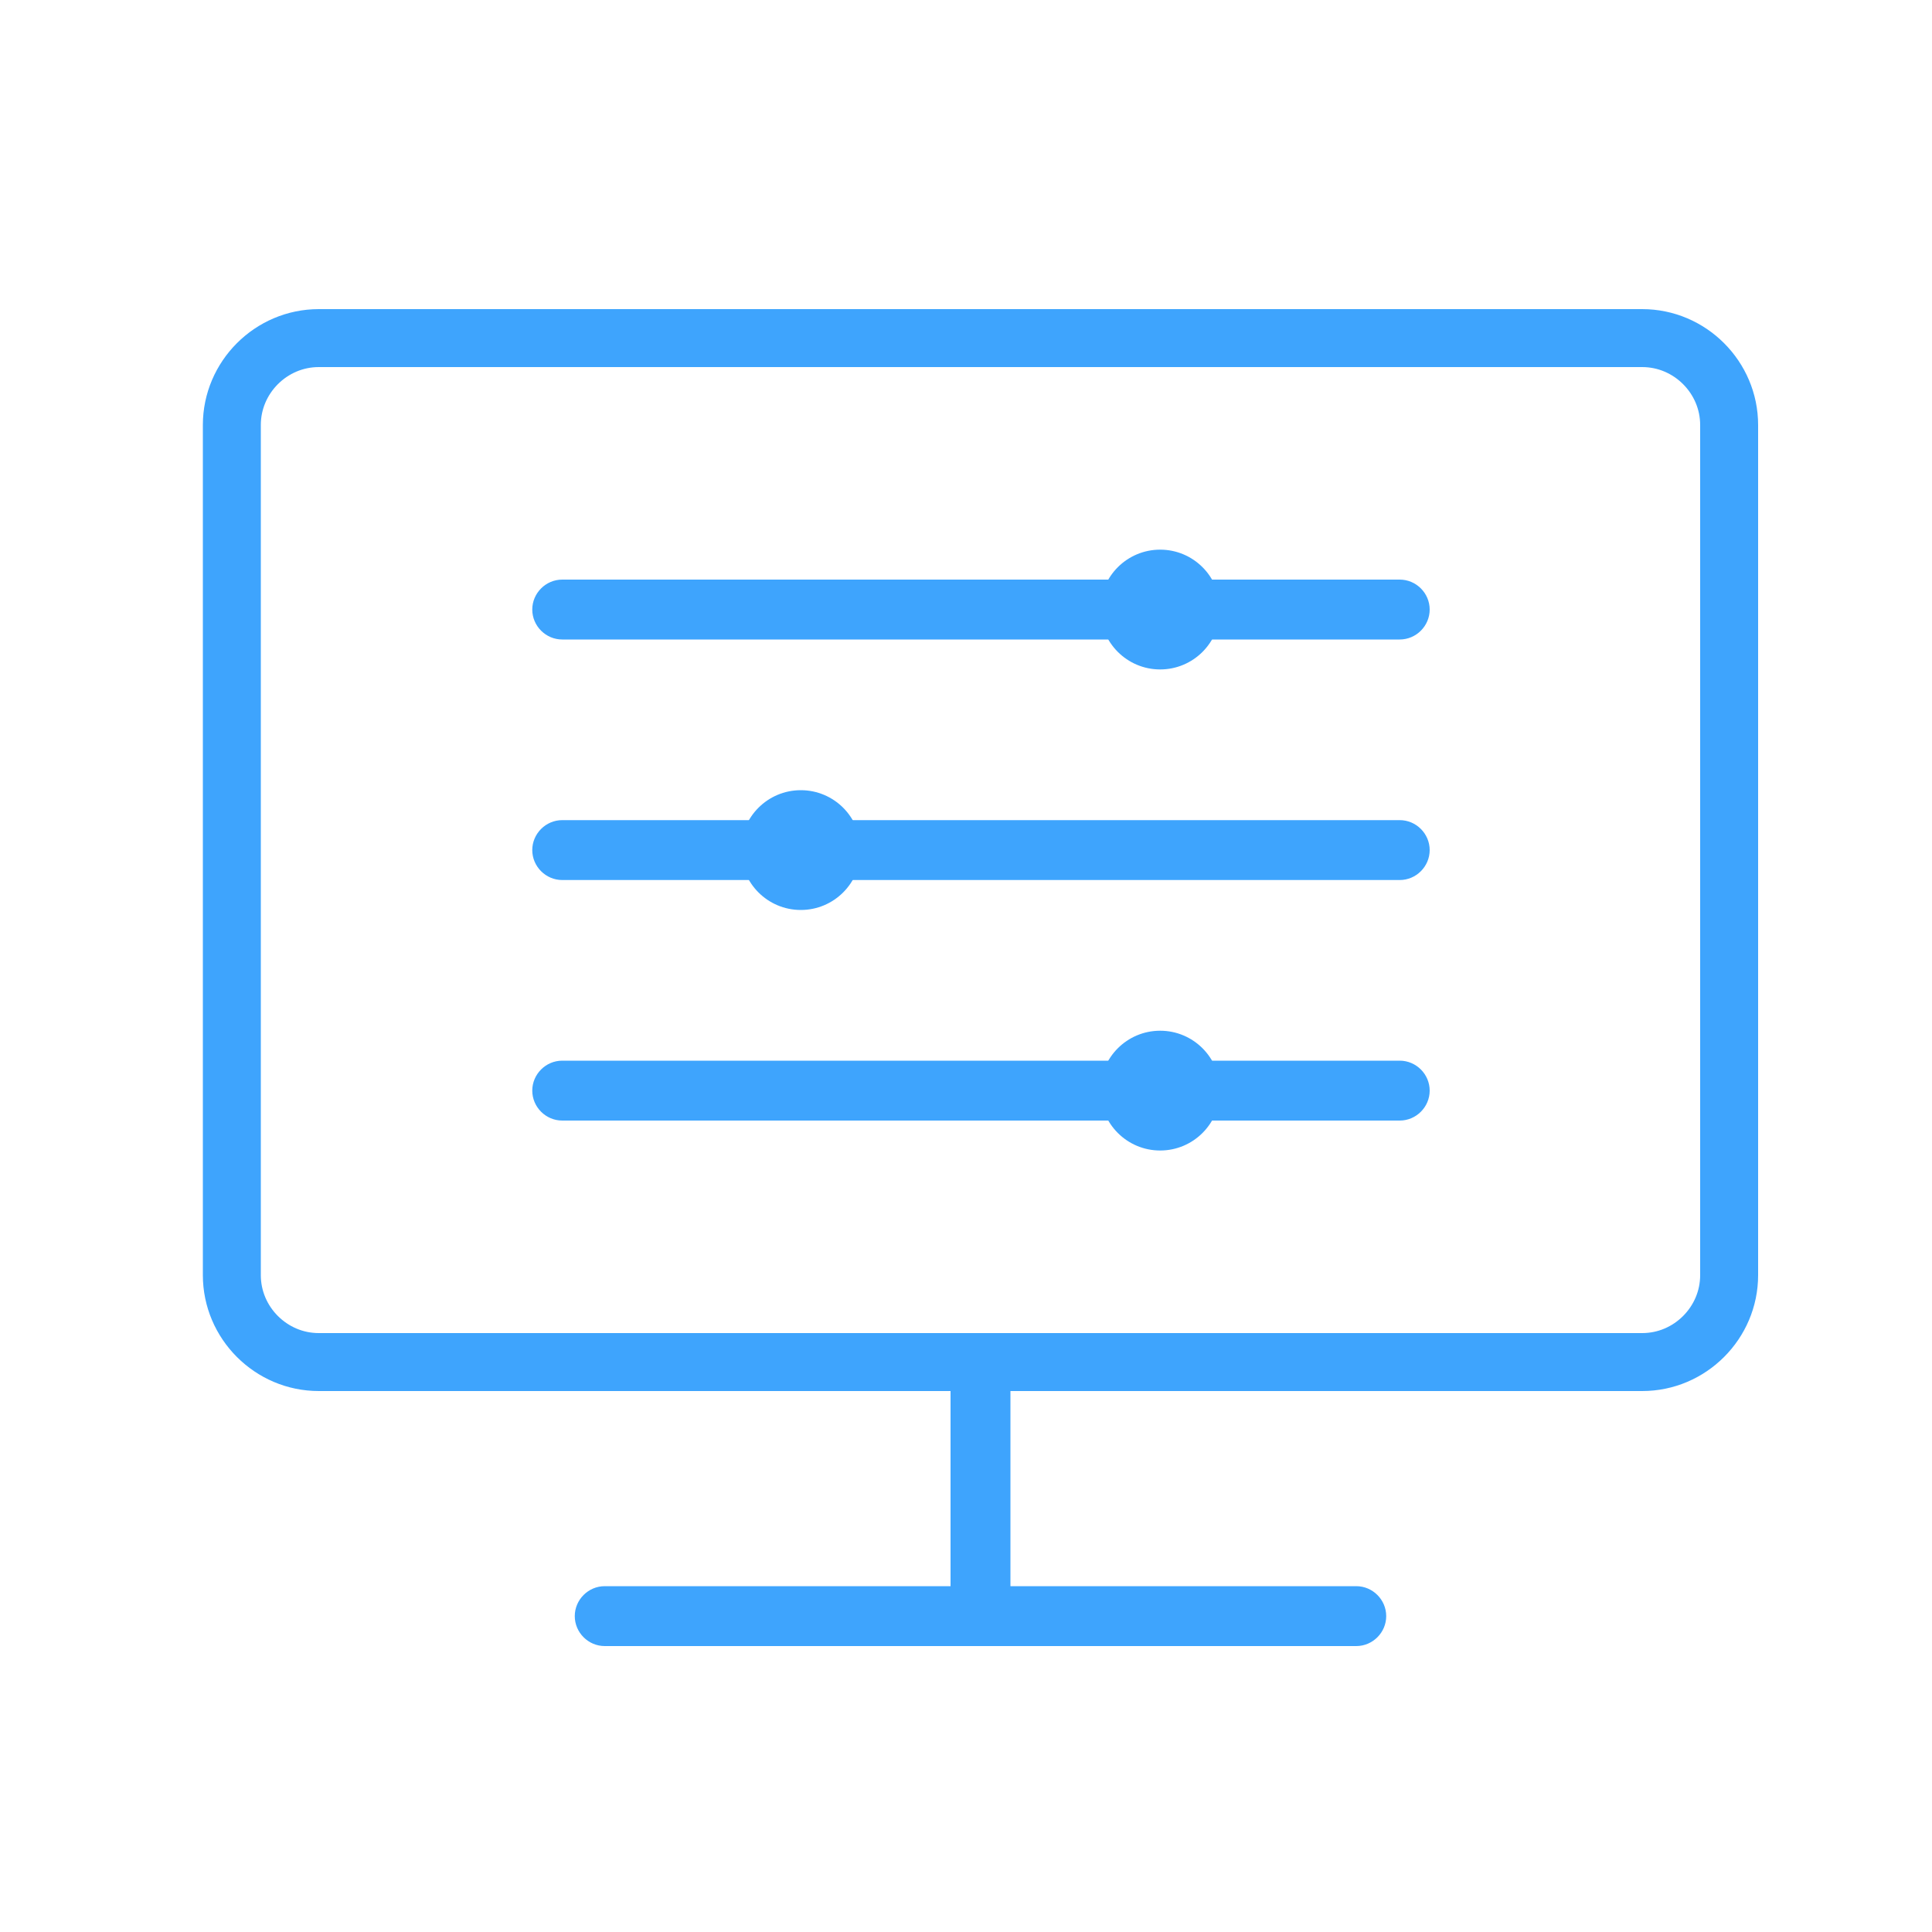 <svg xmlns="http://www.w3.org/2000/svg" xmlns:xlink="http://www.w3.org/1999/xlink" viewBox="0 0 200 200"><defs><path id="a" d="M33 32h137c6.6 0 12 5.4 12 12v88c0 6.6-5.4 12-12 12H33c-6.6 0-12-5.4-12-12V44c0-6.6 5.4-12 12-12z"/></defs><clipPath id="b"><use xlink:href="#a" overflow="visible"/></clipPath><g clip-path="url(#b)"><defs><path id="c" d="M2 3h200v200H2z"/></defs><clipPath id="d"><use xlink:href="#c" overflow="visible"/></clipPath><path d="M33 32h137c6.6 0 12 5.4 12 12v88c0 6.6-5.4 12-12 12H33c-6.6 0-12-5.4-12-12V44c0-6.6 5.4-12 12-12z" clip-path="url(#d)" fill="none" stroke="#3ea4fd" stroke-width="12" stroke-miterlimit="10"/></g><defs><path id="e" d="M99.4 140.9h4.2c.6 0 1 .4 1 1v22.9c0 .6-.4 1-1 1h-4.2c-.6 0-1-.4-1-1v-22.9c0-.6.5-1 1-1z"/></defs><clipPath id="f"><use xlink:href="#e" overflow="visible"/></clipPath><g clip-path="url(#f)"><defs><path id="g" d="M2 3h200v200H2z"/></defs><clipPath id="h"><use xlink:href="#g" overflow="visible"/></clipPath><path clip-path="url(#h)" fill="#3ea4fd" d="M93.4 135.9h16.2v34.9H93.4z"/></g><defs><path id="i" d="M143.5 167.3c0 1.7-1.4 3.1-3.1 3.1H62.6c-1.7 0-3.1-1.4-3.1-3.1 0-1.7 1.4-3.1 3.1-3.1h77.8c1.7 0 3.1 1.4 3.1 3.1z"/></defs><clipPath id="j"><use xlink:href="#i" overflow="visible"/></clipPath><g clip-path="url(#j)"><defs><path id="k" d="M2 3h200v200H2z"/></defs><clipPath id="l"><use xlink:href="#k" overflow="visible"/></clipPath><path clip-path="url(#l)" fill="#3ea4fd" d="M54.5 159.2h94v16.2h-94z"/></g><defs><path id="m" d="M58.2 60h86.7c1.7 0 3.1 1.4 3.1 3.1s-1.4 3.1-3.1 3.1H58.2c-1.7 0-3.1-1.4-3.1-3.1s1.4-3.1 3.1-3.1z"/></defs><clipPath id="n"><use xlink:href="#m" overflow="visible"/></clipPath><g clip-path="url(#n)"><defs><path id="o" d="M2 3h200v200H2z"/></defs><clipPath id="p"><use xlink:href="#o" overflow="visible"/></clipPath><path clip-path="url(#p)" fill="#3ea4fd" d="M50.1 55H153v16.2H50.1z"/></g><defs><ellipse id="q" cx="120.1" cy="63.1" rx="6.2" ry="6.2"/></defs><clipPath id="r"><use xlink:href="#q" overflow="visible"/></clipPath><g clip-path="url(#r)"><defs><path id="s" d="M2 3h200v200H2z"/></defs><clipPath id="t"><use xlink:href="#s" overflow="visible"/></clipPath><path clip-path="url(#t)" fill="#3ea4fd" d="M108.9 51.9h22.4v22.4h-22.4z"/></g><defs><path id="u" d="M58.2 84.9h86.7c1.7 0 3.1 1.4 3.1 3.1s-1.4 3.1-3.1 3.1H58.2c-1.7 0-3.1-1.4-3.1-3.1s1.4-3.1 3.1-3.1z"/></defs><clipPath id="v"><use xlink:href="#u" overflow="visible"/></clipPath><g clip-path="url(#v)"><defs><path id="w" d="M2 3h200v200H2z"/></defs><clipPath id="x"><use xlink:href="#w" overflow="visible"/></clipPath><path clip-path="url(#x)" fill="#3ea4fd" d="M50.1 79.9H153v16.2H50.1z"/></g><defs><ellipse id="y" cx="82.9" cy="88" rx="6.2" ry="6.2"/></defs><clipPath id="z"><use xlink:href="#y" overflow="visible"/></clipPath><g clip-path="url(#z)"><defs><path id="A" d="M2 3h200v200H2z"/></defs><clipPath id="B"><use xlink:href="#A" overflow="visible"/></clipPath><path clip-path="url(#B)" fill="#3ea4fd" d="M71.7 76.8h22.4v22.4H71.7z"/></g><defs><path id="C" d="M58.2 109.8h86.7c1.7 0 3.1 1.4 3.1 3.1 0 1.7-1.4 3.1-3.1 3.1H58.2c-1.7 0-3.1-1.4-3.1-3.1 0-1.7 1.4-3.1 3.1-3.1z"/></defs><clipPath id="D"><use xlink:href="#C" overflow="visible"/></clipPath><g clip-path="url(#D)"><defs><path id="E" d="M2 3h200v200H2z"/></defs><clipPath id="F"><use xlink:href="#E" overflow="visible"/></clipPath><path clip-path="url(#F)" fill="#3ea4fd" d="M50.1 104.8H153V121H50.1z"/></g><defs><ellipse id="G" cx="120.1" cy="112.9" rx="6.2" ry="6.2"/></defs><clipPath id="H"><use xlink:href="#G" overflow="visible"/></clipPath><g clip-path="url(#H)"><defs><path id="I" d="M2 3h200v200H2z"/></defs><clipPath id="J"><use xlink:href="#I" overflow="visible"/></clipPath><path clip-path="url(#J)" fill="#3ea4fd" d="M108.9 101.7h22.4v22.4h-22.4z"/></g></svg>